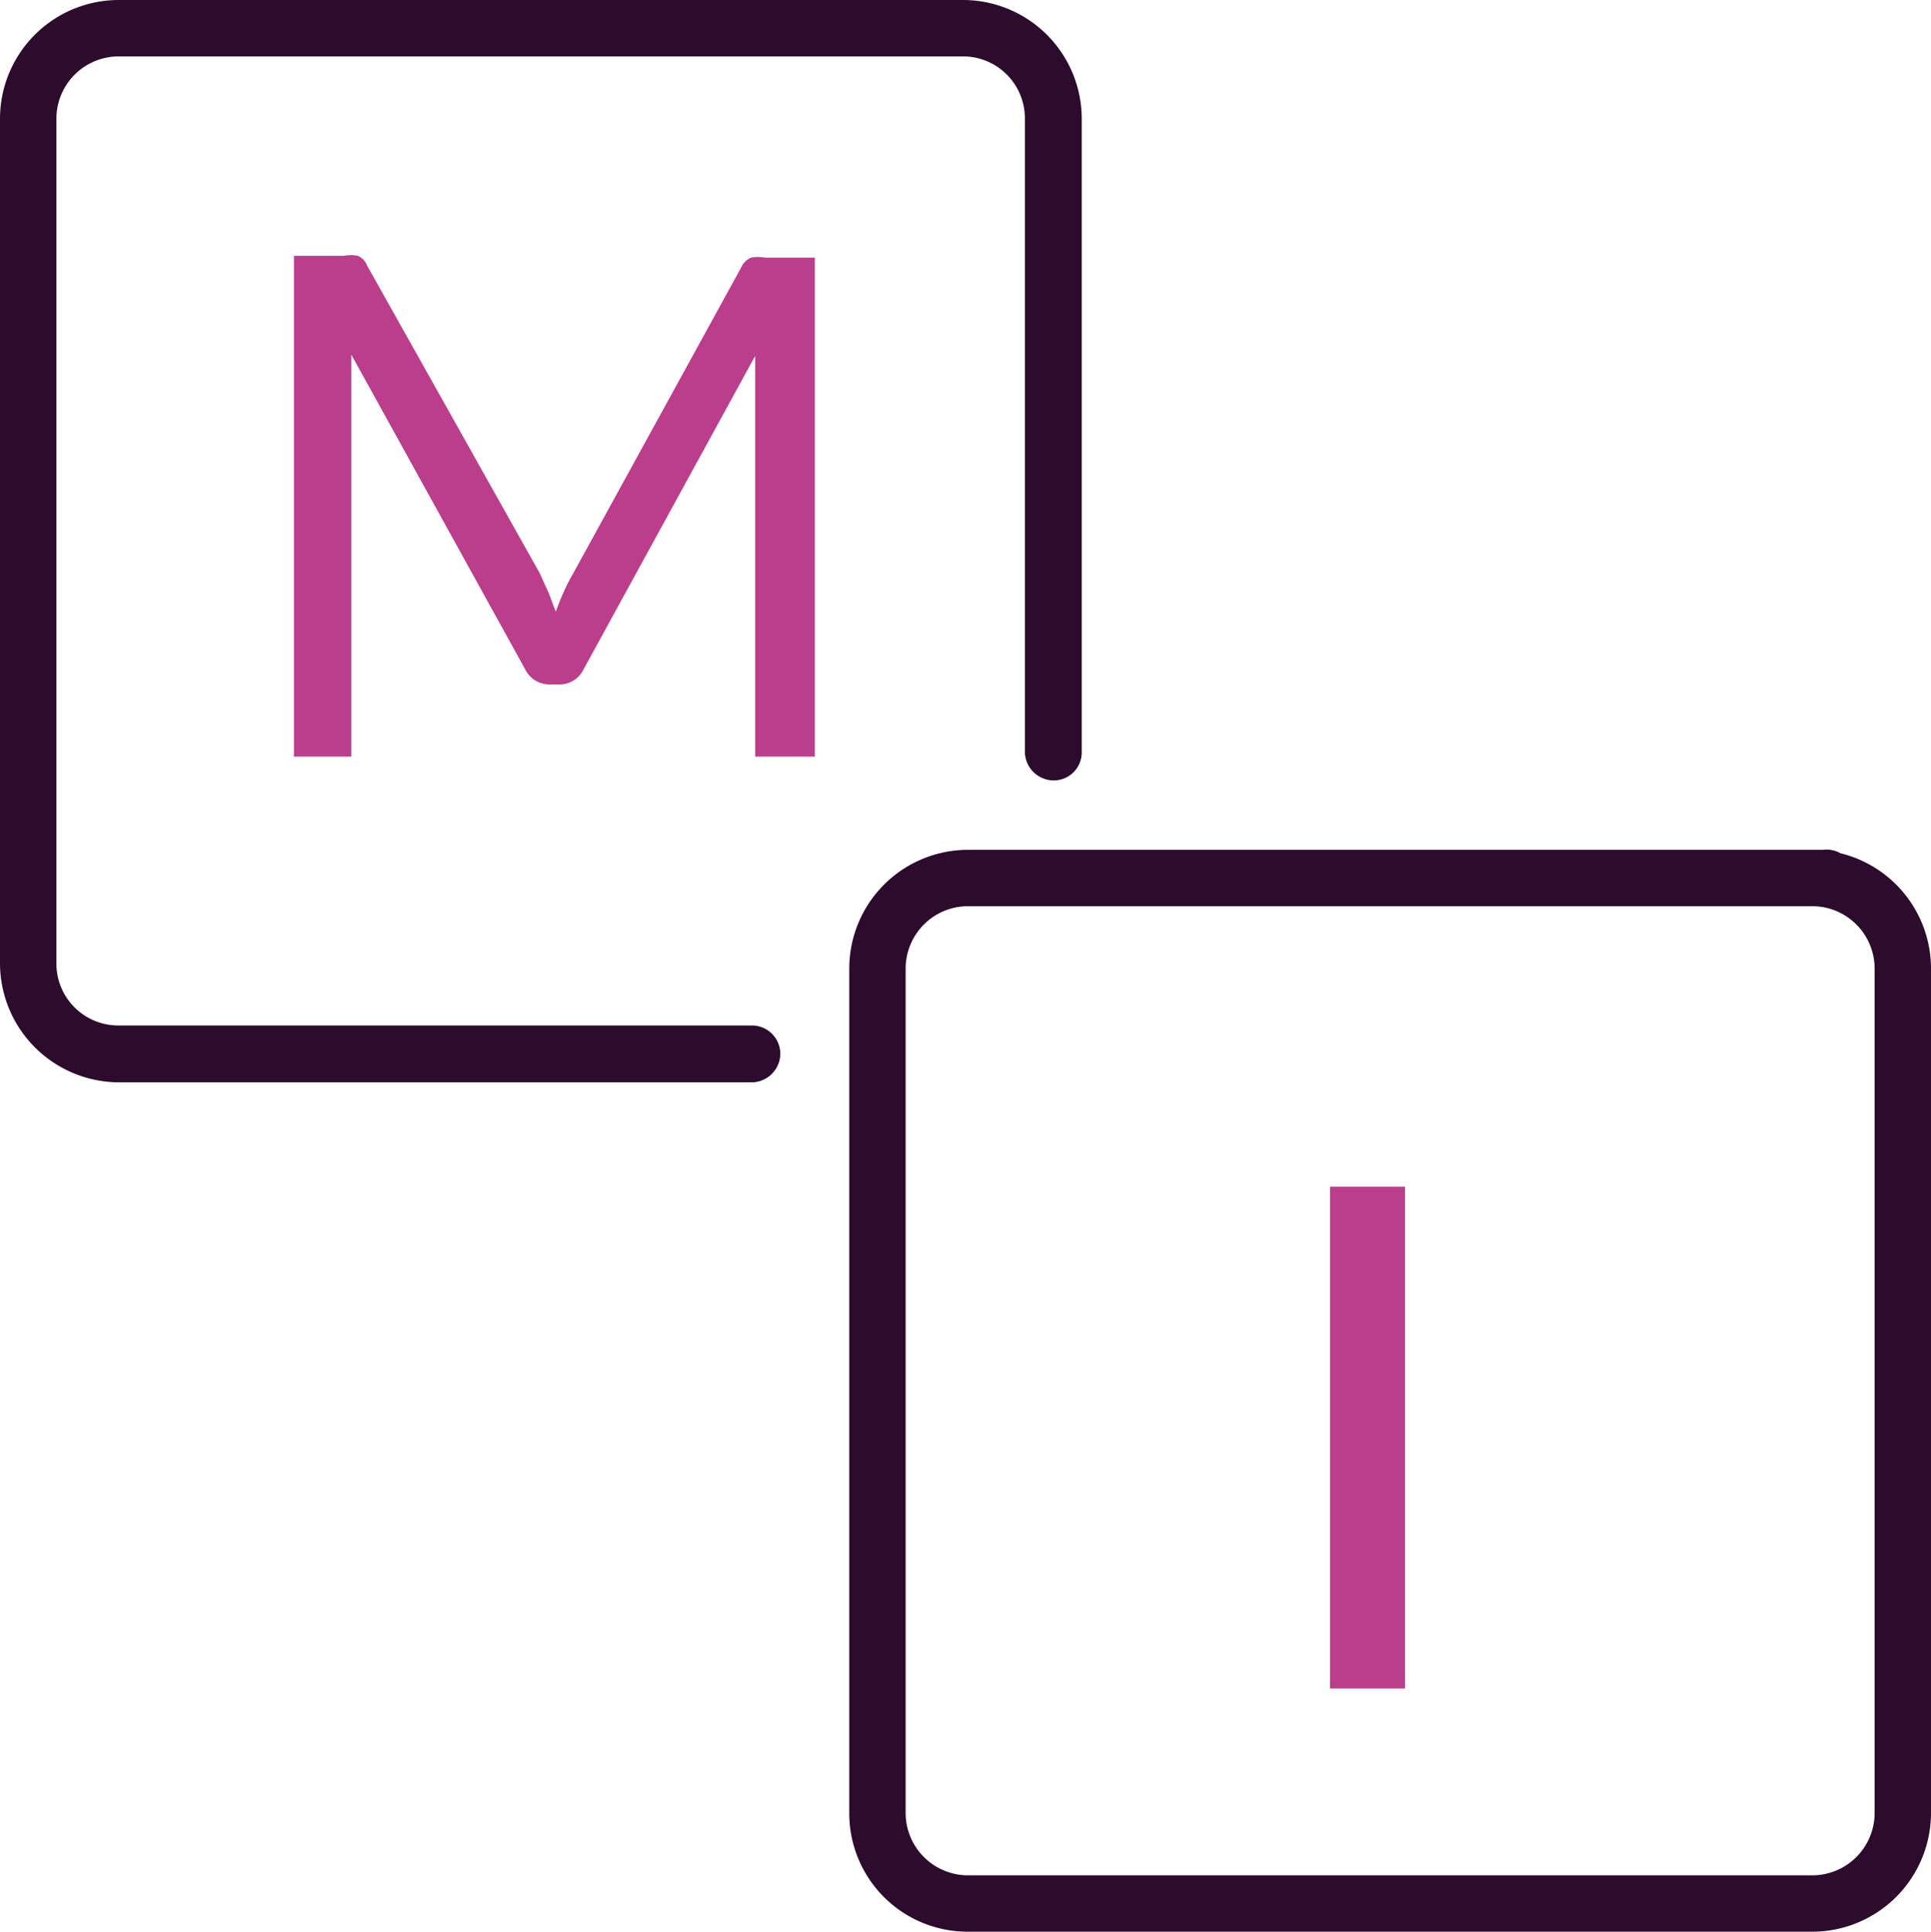 <svg xmlns="http://www.w3.org/2000/svg" viewBox="0 0 41.45 41.46"><defs><style>.cls-1{isolation:isolate;}.cls-2{fill:#bb3e8c;}.cls-3{fill:#2c0b2d;}</style></defs><g id="Layer_2" data-name="Layer 2"><g id="Layer_1-2" data-name="Layer 1"><g id="Group_3648" data-name="Group 3648"><g id="M" class="cls-1"><g class="cls-1"><path class="cls-2" d="M11.78,12.73l.15.4c.05-.14.1-.27.16-.4a3.37,3.37,0,0,1,.19-.38l3.63-6.61a.42.42,0,0,1,.21-.21.8.8,0,0,1,.3,0h1.07V16.24H16.21V8.34c0-.11,0-.22,0-.34s0-.24,0-.36l-3.68,6.72a.57.57,0,0,1-.52.33h-.21a.58.58,0,0,1-.53-.33L7.54,7.61l0,.39c0,.12,0,.23,0,.34v7.9H6.31V5.49H7.38a.8.8,0,0,1,.3,0,.37.37,0,0,1,.2.21l3.71,6.61C11.66,12.47,11.72,12.6,11.78,12.73Z"/></g></g><g id="I" class="cls-1"><g class="cls-1"><path class="cls-2" d="M30.16,36.24H28.55V25.47h1.61Z"/></g></g></g><path id="Path_450" data-name="Path 450" class="cls-3" d="M16.75,22.62a.61.61,0,0,0-.6-.61H2.55a1.33,1.33,0,0,1-1.34-1.33V2.55A1.34,1.34,0,0,1,2.55,1.21H20.68A1.33,1.33,0,0,1,22,2.55v13.6a.62.62,0,0,0,.61.6.6.6,0,0,0,.61-.6V2.55A2.55,2.55,0,0,0,20.68,0H2.55A2.55,2.55,0,0,0,0,2.55V20.68a2.56,2.56,0,0,0,2.55,2.55h13.6A.62.62,0,0,0,16.75,22.62Z"/><path id="Path_451" data-name="Path 451" class="cls-3" d="M38.9,18.24H33.72a.61.61,0,0,0,0,1.21H38.9a1.34,1.34,0,0,1,1.34,1.34V38.92a1.34,1.34,0,0,1-1.34,1.33H20.77a1.34,1.34,0,0,1-1.33-1.33V20.79a1.34,1.34,0,0,1,1.33-1.34H39.13a.61.61,0,1,0,0-1.21H20.77a2.55,2.55,0,0,0-2.54,2.55V38.92a2.54,2.54,0,0,0,2.54,2.54H38.9a2.55,2.55,0,0,0,2.55-2.54V20.79A2.55,2.55,0,0,0,38.9,18.24Z"/></g></g></svg>